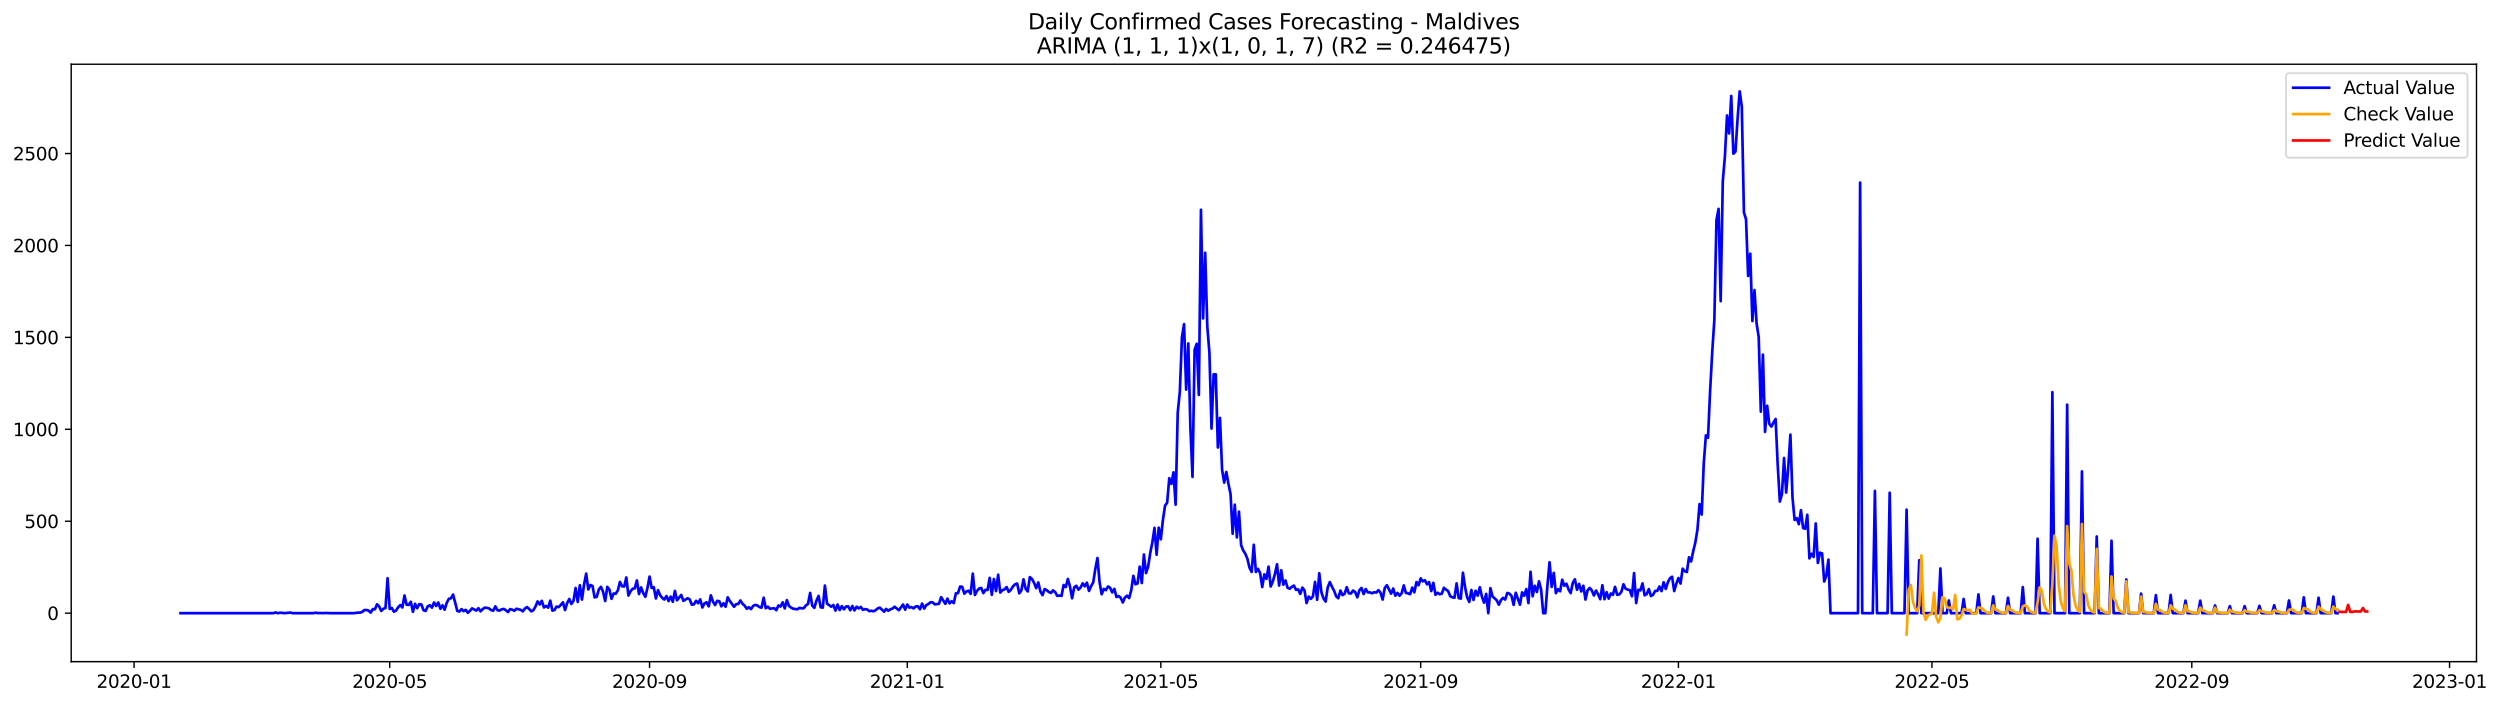 <?xml version="1.0" encoding="utf-8" standalone="no"?>
<!DOCTYPE svg PUBLIC "-//W3C//DTD SVG 1.1//EN"
  "http://www.w3.org/Graphics/SVG/1.1/DTD/svg11.dtd">
<svg xmlns:xlink="http://www.w3.org/1999/xlink" width="1391.944pt" height="392.274pt" viewBox="0 0 1391.944 392.274" xmlns="http://www.w3.org/2000/svg" version="1.1">
 <defs>
  <style type="text/css">*{stroke-linejoin: round; stroke-linecap: butt}</style>
 </defs>
 <g id="figure_1">
  <g id="patch_1">
   <path d="M 0 392.274 
L 1391.944 392.274 
L 1391.944 0 
L 0 0 
z
" style="fill: #ffffff"/>
  </g>
  <g id="axes_1">
   <g id="patch_2">
    <path d="M 39.65 368.396 
L 1378.85 368.396 
L 1378.85 35.755 
L 39.65 35.755 
z
" style="fill: #ffffff"/>
   </g>
   <g id="matplotlib.axis_1">
    <g id="xtick_1">
     <g id="line2d_1">
      <defs>
       <path id="ma5a61f3fbe" d="M 0 0 
L 0 3.5 
" style="stroke: #000000; stroke-width: 0.8"/>
      </defs>
      <g>
       <use xlink:href="#ma5a61f3fbe" x="74.644" y="368.396" style="stroke: #000000; stroke-width: 0.8"/>
      </g>
     </g>
     <g id="text_1">
      <!-- 2020-01 -->
      <g transform="translate(53.753 382.994)scale(0.1 -0.1)">
       <defs>
        <path id="DejaVuSans-32" d="M 1228 531 
L 3431 531 
L 3431 0 
L 469 0 
L 469 531 
Q 828 903 1448 1529 
Q 2069 2156 2228 2338 
Q 2531 2678 2651 2914 
Q 2772 3150 2772 3378 
Q 2772 3750 2511 3984 
Q 2250 4219 1831 4219 
Q 1534 4219 1204 4116 
Q 875 4013 500 3803 
L 500 4441 
Q 881 4594 1212 4672 
Q 1544 4750 1819 4750 
Q 2544 4750 2975 4387 
Q 3406 4025 3406 3419 
Q 3406 3131 3298 2873 
Q 3191 2616 2906 2266 
Q 2828 2175 2409 1742 
Q 1991 1309 1228 531 
z
" transform="scale(0.016)"/>
        <path id="DejaVuSans-30" d="M 2034 4250 
Q 1547 4250 1301 3770 
Q 1056 3291 1056 2328 
Q 1056 1369 1301 889 
Q 1547 409 2034 409 
Q 2525 409 2770 889 
Q 3016 1369 3016 2328 
Q 3016 3291 2770 3770 
Q 2525 4250 2034 4250 
z
M 2034 4750 
Q 2819 4750 3233 4129 
Q 3647 3509 3647 2328 
Q 3647 1150 3233 529 
Q 2819 -91 2034 -91 
Q 1250 -91 836 529 
Q 422 1150 422 2328 
Q 422 3509 836 4129 
Q 1250 4750 2034 4750 
z
" transform="scale(0.016)"/>
        <path id="DejaVuSans-2d" d="M 313 2009 
L 1997 2009 
L 1997 1497 
L 313 1497 
L 313 2009 
z
" transform="scale(0.016)"/>
        <path id="DejaVuSans-31" d="M 794 531 
L 1825 531 
L 1825 4091 
L 703 3866 
L 703 4441 
L 1819 4666 
L 2450 4666 
L 2450 531 
L 3481 531 
L 3481 0 
L 794 0 
L 794 531 
z
" transform="scale(0.016)"/>
       </defs>
       <use xlink:href="#DejaVuSans-32"/>
       <use xlink:href="#DejaVuSans-30" x="63.623"/>
       <use xlink:href="#DejaVuSans-32" x="127.246"/>
       <use xlink:href="#DejaVuSans-30" x="190.869"/>
       <use xlink:href="#DejaVuSans-2d" x="254.492"/>
       <use xlink:href="#DejaVuSans-30" x="290.576"/>
       <use xlink:href="#DejaVuSans-31" x="354.199"/>
      </g>
     </g>
    </g>
    <g id="xtick_2">
     <g id="line2d_2">
      <g>
       <use xlink:href="#ma5a61f3fbe" x="216.975" y="368.396" style="stroke: #000000; stroke-width: 0.8"/>
      </g>
     </g>
     <g id="text_2">
      <!-- 2020-05 -->
      <g transform="translate(196.083 382.994)scale(0.1 -0.1)">
       <defs>
        <path id="DejaVuSans-35" d="M 691 4666 
L 3169 4666 
L 3169 4134 
L 1269 4134 
L 1269 2991 
Q 1406 3038 1543 3061 
Q 1681 3084 1819 3084 
Q 2600 3084 3056 2656 
Q 3513 2228 3513 1497 
Q 3513 744 3044 326 
Q 2575 -91 1722 -91 
Q 1428 -91 1123 -41 
Q 819 9 494 109 
L 494 744 
Q 775 591 1075 516 
Q 1375 441 1709 441 
Q 2250 441 2565 725 
Q 2881 1009 2881 1497 
Q 2881 1984 2565 2268 
Q 2250 2553 1709 2553 
Q 1456 2553 1204 2497 
Q 953 2441 691 2322 
L 691 4666 
z
" transform="scale(0.016)"/>
       </defs>
       <use xlink:href="#DejaVuSans-32"/>
       <use xlink:href="#DejaVuSans-30" x="63.623"/>
       <use xlink:href="#DejaVuSans-32" x="127.246"/>
       <use xlink:href="#DejaVuSans-30" x="190.869"/>
       <use xlink:href="#DejaVuSans-2d" x="254.492"/>
       <use xlink:href="#DejaVuSans-30" x="290.576"/>
       <use xlink:href="#DejaVuSans-35" x="354.199"/>
      </g>
     </g>
    </g>
    <g id="xtick_3">
     <g id="line2d_3">
      <g>
       <use xlink:href="#ma5a61f3fbe" x="361.658" y="368.396" style="stroke: #000000; stroke-width: 0.8"/>
      </g>
     </g>
     <g id="text_3">
      <!-- 2020-09 -->
      <g transform="translate(340.766 382.994)scale(0.1 -0.1)">
       <defs>
        <path id="DejaVuSans-39" d="M 703 97 
L 703 672 
Q 941 559 1184 500 
Q 1428 441 1663 441 
Q 2288 441 2617 861 
Q 2947 1281 2994 2138 
Q 2813 1869 2534 1725 
Q 2256 1581 1919 1581 
Q 1219 1581 811 2004 
Q 403 2428 403 3163 
Q 403 3881 828 4315 
Q 1253 4750 1959 4750 
Q 2769 4750 3195 4129 
Q 3622 3509 3622 2328 
Q 3622 1225 3098 567 
Q 2575 -91 1691 -91 
Q 1453 -91 1209 -44 
Q 966 3 703 97 
z
M 1959 2075 
Q 2384 2075 2632 2365 
Q 2881 2656 2881 3163 
Q 2881 3666 2632 3958 
Q 2384 4250 1959 4250 
Q 1534 4250 1286 3958 
Q 1038 3666 1038 3163 
Q 1038 2656 1286 2365 
Q 1534 2075 1959 2075 
z
" transform="scale(0.016)"/>
       </defs>
       <use xlink:href="#DejaVuSans-32"/>
       <use xlink:href="#DejaVuSans-30" x="63.623"/>
       <use xlink:href="#DejaVuSans-32" x="127.246"/>
       <use xlink:href="#DejaVuSans-30" x="190.869"/>
       <use xlink:href="#DejaVuSans-2d" x="254.492"/>
       <use xlink:href="#DejaVuSans-30" x="290.576"/>
       <use xlink:href="#DejaVuSans-39" x="354.199"/>
      </g>
     </g>
    </g>
    <g id="xtick_4">
     <g id="line2d_4">
      <g>
       <use xlink:href="#ma5a61f3fbe" x="505.165" y="368.396" style="stroke: #000000; stroke-width: 0.8"/>
      </g>
     </g>
     <g id="text_4">
      <!-- 2021-01 -->
      <g transform="translate(484.273 382.994)scale(0.1 -0.1)">
       <use xlink:href="#DejaVuSans-32"/>
       <use xlink:href="#DejaVuSans-30" x="63.623"/>
       <use xlink:href="#DejaVuSans-32" x="127.246"/>
       <use xlink:href="#DejaVuSans-31" x="190.869"/>
       <use xlink:href="#DejaVuSans-2d" x="254.492"/>
       <use xlink:href="#DejaVuSans-30" x="290.576"/>
       <use xlink:href="#DejaVuSans-31" x="354.199"/>
      </g>
     </g>
    </g>
    <g id="xtick_5">
     <g id="line2d_5">
      <g>
       <use xlink:href="#ma5a61f3fbe" x="646.319" y="368.396" style="stroke: #000000; stroke-width: 0.8"/>
      </g>
     </g>
     <g id="text_5">
      <!-- 2021-05 -->
      <g transform="translate(625.427 382.994)scale(0.1 -0.1)">
       <use xlink:href="#DejaVuSans-32"/>
       <use xlink:href="#DejaVuSans-30" x="63.623"/>
       <use xlink:href="#DejaVuSans-32" x="127.246"/>
       <use xlink:href="#DejaVuSans-31" x="190.869"/>
       <use xlink:href="#DejaVuSans-2d" x="254.492"/>
       <use xlink:href="#DejaVuSans-30" x="290.576"/>
       <use xlink:href="#DejaVuSans-35" x="354.199"/>
      </g>
     </g>
    </g>
    <g id="xtick_6">
     <g id="line2d_6">
      <g>
       <use xlink:href="#ma5a61f3fbe" x="791.002" y="368.396" style="stroke: #000000; stroke-width: 0.8"/>
      </g>
     </g>
     <g id="text_6">
      <!-- 2021-09 -->
      <g transform="translate(770.11 382.994)scale(0.1 -0.1)">
       <use xlink:href="#DejaVuSans-32"/>
       <use xlink:href="#DejaVuSans-30" x="63.623"/>
       <use xlink:href="#DejaVuSans-32" x="127.246"/>
       <use xlink:href="#DejaVuSans-31" x="190.869"/>
       <use xlink:href="#DejaVuSans-2d" x="254.492"/>
       <use xlink:href="#DejaVuSans-30" x="290.576"/>
       <use xlink:href="#DejaVuSans-39" x="354.199"/>
      </g>
     </g>
    </g>
    <g id="xtick_7">
     <g id="line2d_7">
      <g>
       <use xlink:href="#ma5a61f3fbe" x="934.508" y="368.396" style="stroke: #000000; stroke-width: 0.8"/>
      </g>
     </g>
     <g id="text_7">
      <!-- 2022-01 -->
      <g transform="translate(913.617 382.994)scale(0.1 -0.1)">
       <use xlink:href="#DejaVuSans-32"/>
       <use xlink:href="#DejaVuSans-30" x="63.623"/>
       <use xlink:href="#DejaVuSans-32" x="127.246"/>
       <use xlink:href="#DejaVuSans-32" x="190.869"/>
       <use xlink:href="#DejaVuSans-2d" x="254.492"/>
       <use xlink:href="#DejaVuSans-30" x="290.576"/>
       <use xlink:href="#DejaVuSans-31" x="354.199"/>
      </g>
     </g>
    </g>
    <g id="xtick_8">
     <g id="line2d_8">
      <g>
       <use xlink:href="#ma5a61f3fbe" x="1075.663" y="368.396" style="stroke: #000000; stroke-width: 0.8"/>
      </g>
     </g>
     <g id="text_8">
      <!-- 2022-05 -->
      <g transform="translate(1054.771 382.994)scale(0.1 -0.1)">
       <use xlink:href="#DejaVuSans-32"/>
       <use xlink:href="#DejaVuSans-30" x="63.623"/>
       <use xlink:href="#DejaVuSans-32" x="127.246"/>
       <use xlink:href="#DejaVuSans-32" x="190.869"/>
       <use xlink:href="#DejaVuSans-2d" x="254.492"/>
       <use xlink:href="#DejaVuSans-30" x="290.576"/>
       <use xlink:href="#DejaVuSans-35" x="354.199"/>
      </g>
     </g>
    </g>
    <g id="xtick_9">
     <g id="line2d_9">
      <g>
       <use xlink:href="#ma5a61f3fbe" x="1220.346" y="368.396" style="stroke: #000000; stroke-width: 0.8"/>
      </g>
     </g>
     <g id="text_9">
      <!-- 2022-09 -->
      <g transform="translate(1199.454 382.994)scale(0.1 -0.1)">
       <use xlink:href="#DejaVuSans-32"/>
       <use xlink:href="#DejaVuSans-30" x="63.623"/>
       <use xlink:href="#DejaVuSans-32" x="127.246"/>
       <use xlink:href="#DejaVuSans-32" x="190.869"/>
       <use xlink:href="#DejaVuSans-2d" x="254.492"/>
       <use xlink:href="#DejaVuSans-30" x="290.576"/>
       <use xlink:href="#DejaVuSans-39" x="354.199"/>
      </g>
     </g>
    </g>
    <g id="xtick_10">
     <g id="line2d_10">
      <g>
       <use xlink:href="#ma5a61f3fbe" x="1363.852" y="368.396" style="stroke: #000000; stroke-width: 0.8"/>
      </g>
     </g>
     <g id="text_10">
      <!-- 2023-01 -->
      <g transform="translate(1342.961 382.994)scale(0.1 -0.1)">
       <defs>
        <path id="DejaVuSans-33" d="M 2597 2516 
Q 3050 2419 3304 2112 
Q 3559 1806 3559 1356 
Q 3559 666 3084 287 
Q 2609 -91 1734 -91 
Q 1441 -91 1130 -33 
Q 819 25 488 141 
L 488 750 
Q 750 597 1062 519 
Q 1375 441 1716 441 
Q 2309 441 2620 675 
Q 2931 909 2931 1356 
Q 2931 1769 2642 2001 
Q 2353 2234 1838 2234 
L 1294 2234 
L 1294 2753 
L 1863 2753 
Q 2328 2753 2575 2939 
Q 2822 3125 2822 3475 
Q 2822 3834 2567 4026 
Q 2313 4219 1838 4219 
Q 1578 4219 1281 4162 
Q 984 4106 628 3988 
L 628 4550 
Q 988 4650 1302 4700 
Q 1616 4750 1894 4750 
Q 2613 4750 3031 4423 
Q 3450 4097 3450 3541 
Q 3450 3153 3228 2886 
Q 3006 2619 2597 2516 
z
" transform="scale(0.016)"/>
       </defs>
       <use xlink:href="#DejaVuSans-32"/>
       <use xlink:href="#DejaVuSans-30" x="63.623"/>
       <use xlink:href="#DejaVuSans-32" x="127.246"/>
       <use xlink:href="#DejaVuSans-33" x="190.869"/>
       <use xlink:href="#DejaVuSans-2d" x="254.492"/>
       <use xlink:href="#DejaVuSans-30" x="290.576"/>
       <use xlink:href="#DejaVuSans-31" x="354.199"/>
      </g>
     </g>
    </g>
   </g>
   <g id="matplotlib.axis_2">
    <g id="ytick_1">
     <g id="line2d_11">
      <defs>
       <path id="m4cf54171a9" d="M 0 0 
L -3.5 0 
" style="stroke: #000000; stroke-width: 0.8"/>
      </defs>
      <g>
       <use xlink:href="#m4cf54171a9" x="39.65" y="341.394" style="stroke: #000000; stroke-width: 0.8"/>
      </g>
     </g>
     <g id="text_11">
      <!-- 0 -->
      <g transform="translate(26.288 345.193)scale(0.1 -0.1)">
       <use xlink:href="#DejaVuSans-30"/>
      </g>
     </g>
    </g>
    <g id="ytick_2">
     <g id="line2d_12">
      <g>
       <use xlink:href="#m4cf54171a9" x="39.65" y="290.21" style="stroke: #000000; stroke-width: 0.8"/>
      </g>
     </g>
     <g id="text_12">
      <!-- 500 -->
      <g transform="translate(13.562 294.009)scale(0.1 -0.1)">
       <use xlink:href="#DejaVuSans-35"/>
       <use xlink:href="#DejaVuSans-30" x="63.623"/>
       <use xlink:href="#DejaVuSans-30" x="127.246"/>
      </g>
     </g>
    </g>
    <g id="ytick_3">
     <g id="line2d_13">
      <g>
       <use xlink:href="#m4cf54171a9" x="39.65" y="239.026" style="stroke: #000000; stroke-width: 0.8"/>
      </g>
     </g>
     <g id="text_13">
      <!-- 1000 -->
      <g transform="translate(7.2 242.826)scale(0.1 -0.1)">
       <use xlink:href="#DejaVuSans-31"/>
       <use xlink:href="#DejaVuSans-30" x="63.623"/>
       <use xlink:href="#DejaVuSans-30" x="127.246"/>
       <use xlink:href="#DejaVuSans-30" x="190.869"/>
      </g>
     </g>
    </g>
    <g id="ytick_4">
     <g id="line2d_14">
      <g>
       <use xlink:href="#m4cf54171a9" x="39.65" y="187.843" style="stroke: #000000; stroke-width: 0.8"/>
      </g>
     </g>
     <g id="text_14">
      <!-- 1500 -->
      <g transform="translate(7.2 191.642)scale(0.1 -0.1)">
       <use xlink:href="#DejaVuSans-31"/>
       <use xlink:href="#DejaVuSans-35" x="63.623"/>
       <use xlink:href="#DejaVuSans-30" x="127.246"/>
       <use xlink:href="#DejaVuSans-30" x="190.869"/>
      </g>
     </g>
    </g>
    <g id="ytick_5">
     <g id="line2d_15">
      <g>
       <use xlink:href="#m4cf54171a9" x="39.65" y="136.659" style="stroke: #000000; stroke-width: 0.8"/>
      </g>
     </g>
     <g id="text_15">
      <!-- 2000 -->
      <g transform="translate(7.2 140.458)scale(0.1 -0.1)">
       <use xlink:href="#DejaVuSans-32"/>
       <use xlink:href="#DejaVuSans-30" x="63.623"/>
       <use xlink:href="#DejaVuSans-30" x="127.246"/>
       <use xlink:href="#DejaVuSans-30" x="190.869"/>
      </g>
     </g>
    </g>
    <g id="ytick_6">
     <g id="line2d_16">
      <g>
       <use xlink:href="#m4cf54171a9" x="39.65" y="85.476" style="stroke: #000000; stroke-width: 0.8"/>
      </g>
     </g>
     <g id="text_16">
      <!-- 2500 -->
      <g transform="translate(7.2 89.275)scale(0.1 -0.1)">
       <use xlink:href="#DejaVuSans-32"/>
       <use xlink:href="#DejaVuSans-35" x="63.623"/>
       <use xlink:href="#DejaVuSans-30" x="127.246"/>
       <use xlink:href="#DejaVuSans-30" x="190.869"/>
      </g>
     </g>
    </g>
   </g>
   <g id="line2d_17">
    <path d="M 100.523 341.394 
L 152.279 341.394 
L 153.456 340.984 
L 154.632 341.394 
L 155.808 341.189 
L 156.984 341.189 
L 158.161 341.394 
L 161.69 341.087 
L 162.866 341.394 
L 174.629 341.394 
L 175.805 341.087 
L 176.981 341.394 
L 178.158 341.291 
L 179.334 341.394 
L 181.686 341.291 
L 184.039 341.394 
L 196.978 341.394 
L 199.331 341.087 
L 200.507 341.087 
L 201.683 340.677 
L 202.859 339.653 
L 204.036 339.653 
L 205.212 339.961 
L 206.388 341.087 
L 207.565 339.142 
L 208.741 339.244 
L 209.917 336.48 
L 211.093 337.606 
L 212.27 340.165 
L 213.446 338.937 
L 214.622 338.527 
L 215.799 321.944 
L 216.975 339.039 
L 218.151 338.527 
L 219.327 340.575 
L 220.504 339.961 
L 221.68 338.118 
L 222.856 336.889 
L 224.033 338.22 
L 225.209 331.566 
L 226.385 336.685 
L 227.561 336.787 
L 228.738 335.047 
L 229.914 340.677 
L 231.09 336.173 
L 232.267 338.63 
L 233.443 336.378 
L 234.619 336.582 
L 235.795 339.756 
L 236.972 340.165 
L 238.148 337.606 
L 239.324 336.992 
L 240.501 338.323 
L 241.677 335.456 
L 242.853 337.401 
L 244.029 335.456 
L 245.206 338.937 
L 246.382 336.992 
L 247.558 339.449 
L 248.735 335.661 
L 249.911 333.409 
L 251.087 333.102 
L 252.263 331.055 
L 254.616 340.165 
L 255.792 340.472 
L 256.969 339.142 
L 258.145 340.268 
L 259.321 339.551 
L 260.497 341.189 
L 261.674 340.063 
L 262.85 338.732 
L 265.203 339.961 
L 266.379 338.63 
L 267.555 340.37 
L 268.731 339.142 
L 269.908 338.323 
L 271.084 338.425 
L 272.26 338.732 
L 273.437 339.653 
L 274.613 340.063 
L 275.789 337.606 
L 276.965 339.756 
L 278.142 339.961 
L 279.318 339.244 
L 280.494 339.039 
L 281.671 339.756 
L 282.847 340.779 
L 284.023 339.142 
L 285.199 339.449 
L 286.376 340.063 
L 287.552 338.937 
L 289.905 339.551 
L 291.081 340.37 
L 292.257 338.834 
L 293.433 338.016 
L 294.61 339.039 
L 295.786 340.37 
L 296.962 339.756 
L 298.139 337.708 
L 299.315 334.842 
L 300.491 336.582 
L 301.667 334.535 
L 302.844 338.22 
L 304.02 337.401 
L 305.196 338.323 
L 306.373 334.433 
L 307.549 339.961 
L 308.725 339.653 
L 309.901 337.708 
L 311.078 338.016 
L 312.254 336.787 
L 313.43 335.354 
L 314.607 339.653 
L 315.783 335.763 
L 316.959 333.511 
L 318.135 336.275 
L 319.312 334.535 
L 320.488 327.369 
L 321.664 335.149 
L 322.841 325.834 
L 324.017 333.818 
L 325.193 325.424 
L 326.369 319.385 
L 327.546 328.188 
L 328.722 325.731 
L 329.898 326.243 
L 331.075 332.59 
L 332.251 332.283 
L 333.427 328.188 
L 334.603 326.755 
L 335.78 329.519 
L 336.956 334.637 
L 338.132 326.755 
L 339.308 328.291 
L 340.485 333.409 
L 341.661 330.44 
L 342.837 330.543 
L 344.014 328.7 
L 345.19 323.991 
L 346.366 326.448 
L 347.542 326.55 
L 348.719 321.534 
L 349.895 331.566 
L 351.071 329.212 
L 352.248 327.779 
L 353.424 327.574 
L 354.6 323.172 
L 355.776 330.747 
L 356.953 327.062 
L 358.129 330.236 
L 359.305 332.283 
L 360.482 327.369 
L 361.658 321.023 
L 362.834 327.369 
L 364.01 326.96 
L 365.187 333.204 
L 366.363 328.598 
L 367.539 331.362 
L 368.716 332.897 
L 369.892 333.818 
L 371.068 331.874 
L 372.244 334.637 
L 373.421 332.181 
L 374.597 335.047 
L 375.773 329.007 
L 376.95 334.228 
L 379.302 331.259 
L 380.478 334.535 
L 382.831 333.102 
L 384.007 333.716 
L 385.184 336.685 
L 386.36 336.48 
L 387.536 334.535 
L 388.712 335.866 
L 389.889 333.716 
L 391.065 338.22 
L 392.241 335.968 
L 393.418 335.354 
L 394.594 337.606 
L 395.77 331.464 
L 396.946 334.945 
L 398.123 336.889 
L 399.299 334.535 
L 400.475 334.74 
L 401.652 337.606 
L 402.828 335.866 
L 404.004 337.811 
L 405.18 332.59 
L 406.357 334.637 
L 408.709 337.811 
L 409.886 336.378 
L 411.062 336.275 
L 412.238 334.33 
L 413.414 336.173 
L 414.591 337.197 
L 415.767 338.937 
L 416.943 338.118 
L 418.12 339.142 
L 419.296 337.401 
L 420.472 336.787 
L 421.648 337.094 
L 422.825 338.016 
L 424.001 338.323 
L 425.177 332.795 
L 426.354 338.63 
L 427.53 337.811 
L 428.706 338.937 
L 431.059 338.63 
L 432.235 339.756 
L 433.411 337.094 
L 434.588 337.708 
L 435.764 335.354 
L 436.94 338.732 
L 438.116 334.126 
L 439.293 337.401 
L 440.469 338.323 
L 441.645 338.937 
L 443.998 339.244 
L 445.174 338.425 
L 446.35 338.732 
L 447.527 338.63 
L 448.703 337.094 
L 449.879 336.275 
L 451.056 330.133 
L 452.232 337.197 
L 453.408 338.425 
L 454.584 334.433 
L 455.761 331.771 
L 456.937 338.118 
L 458.113 338.323 
L 459.29 326.039 
L 460.466 336.071 
L 462.818 337.811 
L 463.995 336.889 
L 465.171 339.961 
L 466.347 336.582 
L 467.524 339.653 
L 468.7 337.504 
L 469.876 339.244 
L 471.052 337.708 
L 472.229 337.606 
L 473.405 339.756 
L 474.581 337.401 
L 475.758 339.858 
L 476.934 337.811 
L 478.11 338.732 
L 479.286 337.913 
L 480.463 339.551 
L 481.639 339.142 
L 482.815 339.346 
L 483.992 340.268 
L 485.168 340.063 
L 486.344 340.37 
L 487.52 339.756 
L 488.697 338.732 
L 489.873 338.323 
L 492.225 340.575 
L 493.402 339.039 
L 494.578 340.063 
L 495.754 339.244 
L 496.931 338.834 
L 498.107 337.811 
L 500.459 339.756 
L 502.812 336.582 
L 503.988 339.449 
L 505.165 336.582 
L 506.341 338.323 
L 507.517 338.016 
L 508.693 338.732 
L 509.87 337.606 
L 511.046 337.606 
L 512.222 339.244 
L 513.399 336.071 
L 514.575 338.834 
L 515.751 336.889 
L 516.927 336.275 
L 518.104 335.354 
L 519.28 335.354 
L 520.456 336.48 
L 522.809 336.173 
L 523.985 332.488 
L 526.338 336.173 
L 527.514 333.307 
L 528.69 335.968 
L 529.867 334.74 
L 531.043 335.763 
L 532.219 330.338 
L 533.395 330.236 
L 534.572 326.55 
L 535.748 326.755 
L 536.924 330.543 
L 538.101 329.314 
L 539.277 328.905 
L 540.453 330.645 
L 541.629 319.385 
L 542.806 331.259 
L 543.982 329.007 
L 545.158 327.676 
L 546.335 327.369 
L 547.511 330.236 
L 548.687 328.393 
L 549.863 328.495 
L 551.04 321.739 
L 552.216 331.157 
L 553.392 322.353 
L 554.569 329.11 
L 555.745 319.999 
L 556.921 329.929 
L 558.097 328.598 
L 559.274 328.188 
L 560.45 326.858 
L 561.626 329.519 
L 562.803 328.393 
L 563.979 326.55 
L 565.155 325.322 
L 566.331 324.913 
L 567.508 330.338 
L 568.684 328.7 
L 569.86 322.558 
L 571.037 327.779 
L 572.213 329.314 
L 573.389 321.33 
L 574.565 322.353 
L 575.742 324.503 
L 576.918 327.472 
L 578.094 324.298 
L 579.271 329.314 
L 580.447 331.362 
L 581.623 327.984 
L 582.799 328.598 
L 583.976 329.621 
L 585.152 330.133 
L 586.328 328.7 
L 587.505 329.724 
L 588.681 331.771 
L 589.857 331.566 
L 591.033 331.771 
L 592.21 325.731 
L 593.386 326.858 
L 594.562 322.353 
L 595.739 326.55 
L 596.915 333.102 
L 598.091 327.062 
L 599.267 326.141 
L 600.444 328.291 
L 601.62 327.165 
L 602.796 324.81 
L 603.973 326.448 
L 605.149 324.401 
L 606.325 329.007 
L 607.501 326.346 
L 608.678 324.298 
L 609.854 316.723 
L 611.03 310.683 
L 612.207 324.094 
L 613.383 330.85 
L 614.559 327.881 
L 615.735 328.598 
L 616.912 326.55 
L 618.088 327.267 
L 619.264 329.826 
L 620.441 327.881 
L 621.617 332.385 
L 622.793 331.874 
L 623.969 332.795 
L 625.146 335.456 
L 626.322 332.692 
L 627.498 331.669 
L 628.675 333 
L 629.851 328.7 
L 631.027 320.613 
L 632.203 325.322 
L 633.38 324.81 
L 634.556 315.495 
L 635.732 324.605 
L 636.908 308.739 
L 638.085 319.078 
L 639.261 315.495 
L 640.437 307.817 
L 641.614 301.88 
L 642.79 293.895 
L 643.966 308.841 
L 645.142 293.793 
L 646.319 300.242 
L 647.495 289.391 
L 648.671 281.509 
L 649.848 279.871 
L 651.024 266.256 
L 652.2 269.43 
L 653.376 262.98 
L 654.553 280.997 
L 655.729 229.711 
L 656.905 218.144 
L 658.082 187.74 
L 659.258 180.472 
L 660.434 216.915 
L 661.61 191.221 
L 662.787 238.31 
L 663.963 265.54 
L 665.139 194.701 
L 666.316 191.426 
L 667.492 219.884 
L 668.668 116.8 
L 669.844 177.299 
L 671.021 140.754 
L 672.197 181.803 
L 673.373 196.339 
L 674.55 238.617 
L 675.726 208.419 
L 676.902 208.419 
L 678.078 249.161 
L 679.255 232.68 
L 680.431 261.547 
L 681.607 268.713 
L 682.784 262.776 
L 683.96 269.327 
L 685.136 275.06 
L 686.312 297.171 
L 687.489 280.997 
L 688.665 299.218 
L 689.841 284.887 
L 691.018 303.518 
L 692.194 306.486 
L 693.37 308.329 
L 694.546 311.195 
L 695.723 316.211 
L 696.899 318.463 
L 698.075 303.313 
L 699.252 318.463 
L 700.428 316.723 
L 701.604 319.078 
L 702.78 326.858 
L 703.957 319.794 
L 705.133 322.251 
L 706.309 315.495 
L 707.486 326.55 
L 708.662 323.786 
L 709.838 319.692 
L 711.014 314.164 
L 712.191 326.039 
L 713.367 317.542 
L 714.543 325.527 
L 715.72 323.172 
L 716.896 327.267 
L 718.072 327.779 
L 719.248 326.755 
L 720.425 326.039 
L 721.601 328.393 
L 722.777 328.188 
L 723.954 330.645 
L 725.13 327.165 
L 726.306 328.7 
L 727.482 335.763 
L 728.659 332.181 
L 729.835 333.409 
L 731.011 332.078 
L 732.188 323.991 
L 733.364 333.921 
L 734.54 319.18 
L 735.716 329.724 
L 736.893 333.204 
L 738.069 334.945 
L 739.245 327.062 
L 740.422 324.094 
L 741.598 326.653 
L 742.774 328.905 
L 743.95 331.976 
L 745.127 333.102 
L 746.303 328.802 
L 747.479 331.362 
L 748.656 330.645 
L 749.832 326.96 
L 751.008 330.338 
L 752.184 330.44 
L 753.361 328.802 
L 754.537 329.621 
L 755.713 332.59 
L 756.89 328.598 
L 758.066 327.369 
L 759.242 330.747 
L 760.418 327.984 
L 761.595 329.826 
L 762.771 329.826 
L 763.947 330.338 
L 765.124 329.724 
L 766.3 329.929 
L 767.476 328.598 
L 768.652 330.031 
L 769.829 333.818 
L 771.005 327.369 
L 772.181 325.834 
L 774.534 330.543 
L 775.71 327.676 
L 776.886 331.669 
L 778.063 330.133 
L 779.239 331.669 
L 780.415 330.338 
L 781.592 325.936 
L 782.768 330.133 
L 783.944 330.338 
L 785.12 330.85 
L 786.297 327.165 
L 787.473 329.826 
L 788.649 324.094 
L 789.825 325.834 
L 791.002 322.046 
L 792.178 323.684 
L 793.354 323.07 
L 794.531 325.322 
L 795.707 324.094 
L 796.883 329.11 
L 798.059 324.503 
L 799.236 331.157 
L 800.412 330.031 
L 801.588 330.85 
L 802.765 330.543 
L 803.941 327.267 
L 805.117 328.291 
L 806.293 329.11 
L 807.47 331.976 
L 808.646 332.59 
L 809.822 332.795 
L 810.999 324.81 
L 812.175 333 
L 813.351 333.307 
L 814.527 318.873 
L 815.704 326.858 
L 816.88 332.59 
L 818.056 335.149 
L 819.233 328.495 
L 820.409 334.023 
L 821.585 328.905 
L 822.761 331.669 
L 823.938 326.96 
L 825.114 332.283 
L 826.29 335.559 
L 827.467 330.645 
L 828.643 341.394 
L 829.819 327.472 
L 830.995 332.078 
L 833.348 334.228 
L 834.524 336.685 
L 835.701 334.126 
L 836.877 332.897 
L 838.053 333.818 
L 839.229 330.133 
L 840.406 330.543 
L 841.582 331.771 
L 842.758 336.787 
L 843.935 330.031 
L 846.287 336.685 
L 847.463 329.826 
L 848.64 331.669 
L 849.816 327.984 
L 850.992 335.763 
L 852.169 318.361 
L 853.345 331.976 
L 854.521 326.141 
L 855.697 329.621 
L 856.874 323.684 
L 858.05 328.291 
L 859.226 341.394 
L 860.403 341.394 
L 861.579 325.936 
L 862.755 313.038 
L 863.931 326.755 
L 865.108 318.975 
L 866.284 330.236 
L 867.46 328.086 
L 868.637 329.212 
L 869.813 322.763 
L 870.989 326.141 
L 872.165 325.015 
L 873.342 328.188 
L 874.518 330.236 
L 875.694 324.503 
L 876.871 322.558 
L 878.047 328.393 
L 879.223 325.117 
L 880.399 329.314 
L 881.576 326.141 
L 882.752 333.818 
L 883.928 328.7 
L 885.105 327.369 
L 886.281 328.7 
L 887.457 331.566 
L 888.633 328.802 
L 889.81 330.952 
L 890.986 333.614 
L 892.162 325.834 
L 893.339 333.614 
L 894.515 329.724 
L 895.691 333.307 
L 896.867 330.44 
L 898.044 331.157 
L 899.22 326.755 
L 900.396 331.157 
L 901.573 330.952 
L 902.749 329.519 
L 903.925 325.322 
L 905.101 327.779 
L 906.278 328.291 
L 907.454 328.598 
L 908.63 331.976 
L 909.807 319.078 
L 910.983 335.763 
L 912.159 328.393 
L 913.335 328.7 
L 914.512 324.81 
L 915.688 331.464 
L 916.864 330.747 
L 918.041 327.984 
L 919.217 331.874 
L 920.393 331.157 
L 921.569 329.007 
L 922.746 329.007 
L 923.922 326.55 
L 925.098 329.11 
L 926.275 324.196 
L 927.451 327.881 
L 928.627 324.196 
L 929.803 321.944 
L 930.98 321.125 
L 932.156 329.11 
L 933.332 325.015 
L 934.508 321.842 
L 935.685 324.913 
L 936.861 316.621 
L 938.037 318.054 
L 939.214 318.463 
L 940.39 310.274 
L 941.566 312.628 
L 942.742 306.896 
L 943.919 302.085 
L 945.095 294.919 
L 946.271 280.69 
L 947.448 286.525 
L 948.624 257.862 
L 949.8 242.405 
L 950.976 243.735 
L 952.153 217.632 
L 953.329 196.032 
L 954.505 178.22 
L 955.682 122.635 
L 956.858 116.288 
L 958.034 167.676 
L 959.21 100.933 
L 960.387 87.113 
L 961.563 64.286 
L 962.739 74.318 
L 963.916 53.435 
L 965.092 85.578 
L 966.268 84.452 
L 967.444 66.128 
L 968.621 50.876 
L 969.797 59.474 
L 970.973 118.233 
L 972.15 122.123 
L 973.326 153.652 
L 974.502 141.266 
L 975.678 178.732 
L 976.855 161.534 
L 978.031 180.063 
L 979.207 187.638 
L 980.384 229.199 
L 981.56 197.465 
L 982.736 240.46 
L 983.912 225.923 
L 985.089 235.955 
L 986.265 237.491 
L 987.441 235.239 
L 988.618 233.294 
L 989.794 258.988 
L 990.97 279.257 
L 992.146 275.06 
L 993.323 254.996 
L 994.499 274.241 
L 995.675 259.909 
L 996.852 241.995 
L 998.028 277.107 
L 999.204 289.493 
L 1000.38 288.47 
L 1001.557 291.848 
L 1002.733 284.068 
L 1003.909 293.998 
L 1005.086 294.407 
L 1006.262 286.627 
L 1007.438 310.888 
L 1008.614 308.329 
L 1009.791 310.069 
L 1010.967 291.438 
L 1012.143 313.447 
L 1013.32 307.715 
L 1014.496 308.124 
L 1015.672 323.786 
L 1016.848 320.511 
L 1018.025 311.605 
L 1019.201 341.394 
L 1034.493 341.394 
L 1035.669 101.65 
L 1036.845 341.394 
L 1042.727 341.394 
L 1043.903 273.319 
L 1045.079 341.394 
L 1050.961 341.394 
L 1052.137 274.343 
L 1053.313 341.394 
L 1060.371 341.394 
L 1061.547 283.761 
L 1062.724 341.394 
L 1067.429 341.394 
L 1068.605 311.912 
L 1069.781 341.394 
L 1079.192 341.394 
L 1080.368 316.518 
L 1081.544 341.394 
L 1083.897 341.394 
L 1085.073 334.33 
L 1086.249 341.394 
L 1092.131 341.394 
L 1093.307 333.511 
L 1094.483 341.394 
L 1100.365 341.394 
L 1101.541 330.952 
L 1102.717 341.394 
L 1108.599 341.394 
L 1109.775 332.078 
L 1110.951 341.394 
L 1116.833 341.394 
L 1118.009 332.795 
L 1119.185 341.394 
L 1125.067 341.394 
L 1126.243 326.858 
L 1127.419 341.394 
L 1133.301 341.394 
L 1134.477 299.935 
L 1135.653 341.394 
L 1141.535 341.394 
L 1142.711 218.348 
L 1143.887 341.394 
L 1149.769 341.394 
L 1150.945 225.309 
L 1152.121 341.394 
L 1158.003 341.394 
L 1159.179 262.469 
L 1160.355 341.394 
L 1166.237 341.394 
L 1167.413 298.707 
L 1168.589 341.394 
L 1174.471 341.394 
L 1175.647 301.061 
L 1176.823 341.394 
L 1182.705 341.394 
L 1183.881 322.66 
L 1185.057 341.394 
L 1190.939 341.394 
L 1192.115 330.543 
L 1193.291 341.394 
L 1199.173 341.394 
L 1200.349 331.362 
L 1201.525 341.394 
L 1207.407 341.394 
L 1208.583 331.259 
L 1209.759 341.394 
L 1215.641 341.394 
L 1216.817 334.433 
L 1217.993 341.394 
L 1223.875 341.394 
L 1225.051 334.433 
L 1226.227 341.394 
L 1232.108 341.394 
L 1233.285 337.094 
L 1234.461 341.394 
L 1240.342 341.394 
L 1241.519 337.504 
L 1242.695 341.394 
L 1248.576 341.394 
L 1249.753 337.504 
L 1250.929 341.394 
L 1256.81 341.394 
L 1257.987 337.299 
L 1259.163 341.394 
L 1265.044 341.394 
L 1266.221 336.992 
L 1267.397 341.394 
L 1273.278 341.394 
L 1274.455 334.33 
L 1275.631 341.394 
L 1281.512 341.394 
L 1282.689 332.59 
L 1283.865 341.394 
L 1289.746 341.394 
L 1290.923 332.795 
L 1292.099 341.394 
L 1297.98 341.394 
L 1299.157 332.181 
L 1300.333 341.394 
L 1301.509 341.394 
L 1301.509 341.394 
" clip-path="url(#p2142ecfc97)" style="fill: none; stroke: #0000ff; stroke-width: 1.5; stroke-linecap: square"/>
   </g>
   <g id="line2d_18">
    <path d="M 1061.547 353.276 
L 1062.724 328.392 
L 1063.9 325.708 
L 1065.076 334.819 
L 1066.252 338.638 
L 1067.429 340.239 
L 1068.605 337.219 
L 1069.781 309.265 
L 1070.958 341.048 
L 1072.134 345.072 
L 1073.31 342.936 
L 1074.486 342.04 
L 1075.663 341.665 
L 1076.839 330.036 
L 1078.015 343.384 
L 1079.192 346.472 
L 1080.368 343.999 
L 1081.544 332.455 
L 1082.72 333.229 
L 1083.897 337.971 
L 1085.073 338.529 
L 1086.249 338.186 
L 1087.425 339.324 
L 1088.602 331.295 
L 1089.778 344.801 
L 1090.954 344.472 
L 1092.131 342.684 
L 1093.307 339.118 
L 1094.483 339.536 
L 1095.659 339.749 
L 1096.836 339.554 
L 1098.012 341.575 
L 1099.188 341.675 
L 1100.365 341.512 
L 1101.541 338.148 
L 1103.893 338.927 
L 1105.07 340.216 
L 1106.246 341.019 
L 1107.422 341.262 
L 1108.599 341.339 
L 1109.775 337.06 
L 1110.951 339.365 
L 1112.127 339.655 
L 1113.304 340.647 
L 1114.48 341.096 
L 1116.833 341.343 
L 1118.009 337.356 
L 1119.185 339.537 
L 1120.361 339.802 
L 1121.538 340.724 
L 1122.714 341.115 
L 1125.067 341.345 
L 1126.243 337.661 
L 1127.419 337.021 
L 1128.595 337.638 
L 1129.772 339.819 
L 1130.948 340.734 
L 1132.124 341.117 
L 1133.301 341.278 
L 1134.477 335.453 
L 1135.653 327.031 
L 1136.829 329.056 
L 1138.006 336.223 
L 1139.182 339.226 
L 1140.358 340.485 
L 1141.535 341.013 
L 1142.711 325.015 
L 1143.887 298.251 
L 1145.063 304.336 
L 1146.24 325.861 
L 1147.416 334.883 
L 1148.592 338.665 
L 1149.769 340.25 
L 1150.945 292.935 
L 1152.121 313.73 
L 1153.297 317.702 
L 1154.474 331.463 
L 1155.65 337.231 
L 1156.826 339.649 
L 1158.003 340.662 
L 1159.179 291.749 
L 1160.355 329.335 
L 1161.531 331.084 
L 1162.708 337.072 
L 1163.884 339.582 
L 1165.06 340.634 
L 1166.237 341.075 
L 1167.413 305.632 
L 1168.589 338.491 
L 1169.765 338.923 
L 1170.942 340.358 
L 1172.118 340.96 
L 1173.294 341.212 
L 1174.471 341.317 
L 1175.647 320.977 
L 1176.823 333.337 
L 1177.999 334.473 
L 1179.176 338.493 
L 1180.352 340.178 
L 1181.528 340.884 
L 1182.705 341.18 
L 1183.881 323.699 
L 1185.057 340.901 
L 1186.233 340.987 
L 1187.41 341.223 
L 1189.762 341.364 
L 1190.939 341.381 
L 1192.115 332.197 
L 1193.291 340.722 
L 1194.467 340.817 
L 1195.644 341.152 
L 1197.996 341.351 
L 1199.173 341.376 
L 1200.349 336.188 
L 1201.525 339.442 
L 1202.701 339.717 
L 1203.878 340.691 
L 1205.054 341.099 
L 1207.407 341.342 
L 1208.583 336.977 
L 1209.759 339.07 
L 1210.935 339.4 
L 1212.112 340.558 
L 1213.288 341.043 
L 1214.464 341.247 
L 1215.641 341.332 
L 1216.817 337.035 
L 1217.993 340.323 
L 1219.169 340.478 
L 1220.346 341.01 
L 1221.522 341.233 
L 1223.875 341.365 
L 1225.051 338.242 
L 1226.227 339.848 
L 1227.403 340.067 
L 1228.58 340.838 
L 1229.756 341.161 
L 1232.108 341.353 
L 1233.285 338.385 
L 1234.461 340.859 
L 1235.637 340.937 
L 1236.814 341.202 
L 1239.166 341.36 
L 1240.342 341.38 
L 1241.519 339.409 
L 1242.695 340.62 
L 1243.871 340.73 
L 1245.048 341.116 
L 1247.4 341.345 
L 1248.576 341.373 
L 1249.753 339.686 
L 1250.929 340.507 
L 1252.105 340.633 
L 1253.282 341.075 
L 1255.634 341.338 
L 1256.81 341.37 
L 1257.987 339.719 
L 1259.163 340.41 
L 1260.339 340.55 
L 1261.516 341.04 
L 1262.692 341.245 
L 1265.044 341.368 
L 1266.221 339.646 
L 1267.397 340.314 
L 1268.573 340.468 
L 1269.75 341.006 
L 1270.926 341.231 
L 1273.278 341.365 
L 1274.455 339.521 
L 1275.631 339.291 
L 1276.807 339.588 
L 1277.984 340.637 
L 1279.16 341.076 
L 1281.512 341.338 
L 1282.689 338.5 
L 1283.865 338.991 
L 1285.041 339.333 
L 1286.218 340.53 
L 1287.394 341.032 
L 1288.57 341.242 
L 1289.746 341.33 
L 1290.923 337.721 
L 1292.099 339.385 
L 1293.275 339.672 
L 1294.452 340.672 
L 1295.628 341.091 
L 1297.98 341.341 
L 1299.157 337.705 
L 1300.333 339.148 
L 1301.509 339.467 
L 1301.509 339.467 
" clip-path="url(#p2142ecfc97)" style="fill: none; stroke: #ffa500; stroke-width: 1.5; stroke-linecap: square"/>
   </g>
   <g id="line2d_19">
    <path d="M 1302.686 340.586 
L 1303.862 340.73 
L 1305.038 340.704 
L 1306.214 340.709 
L 1307.391 336.81 
L 1308.567 340.708 
L 1309.743 340.708 
L 1310.92 340.406 
L 1312.096 340.46 
L 1313.272 340.45 
L 1314.448 340.452 
L 1315.625 338.51 
L 1316.801 340.452 
L 1317.977 340.452 
" clip-path="url(#p2142ecfc97)" style="fill: none; stroke: #ff0000; stroke-width: 1.5; stroke-linecap: square"/>
   </g>
   <g id="patch_3">
    <path d="M 39.65 368.396 
L 39.65 35.755 
" style="fill: none; stroke: #000000; stroke-width: 0.8; stroke-linejoin: miter; stroke-linecap: square"/>
   </g>
   <g id="patch_4">
    <path d="M 1378.85 368.396 
L 1378.85 35.755 
" style="fill: none; stroke: #000000; stroke-width: 0.8; stroke-linejoin: miter; stroke-linecap: square"/>
   </g>
   <g id="patch_5">
    <path d="M 39.65 368.396 
L 1378.85 368.396 
" style="fill: none; stroke: #000000; stroke-width: 0.8; stroke-linejoin: miter; stroke-linecap: square"/>
   </g>
   <g id="patch_6">
    <path d="M 39.65 35.755 
L 1378.85 35.755 
" style="fill: none; stroke: #000000; stroke-width: 0.8; stroke-linejoin: miter; stroke-linecap: square"/>
   </g>
   <g id="text_17">
    <!-- Daily Confirmed Cases Forecasting - Maldives -->
    <g transform="translate(572.384 16.318)scale(0.12 -0.12)">
     <defs>
      <path id="DejaVuSans-44" d="M 1259 4147 
L 1259 519 
L 2022 519 
Q 2988 519 3436 956 
Q 3884 1394 3884 2338 
Q 3884 3275 3436 3711 
Q 2988 4147 2022 4147 
L 1259 4147 
z
M 628 4666 
L 1925 4666 
Q 3281 4666 3915 4102 
Q 4550 3538 4550 2338 
Q 4550 1131 3912 565 
Q 3275 0 1925 0 
L 628 0 
L 628 4666 
z
" transform="scale(0.016)"/>
      <path id="DejaVuSans-61" d="M 2194 1759 
Q 1497 1759 1228 1600 
Q 959 1441 959 1056 
Q 959 750 1161 570 
Q 1363 391 1709 391 
Q 2188 391 2477 730 
Q 2766 1069 2766 1631 
L 2766 1759 
L 2194 1759 
z
M 3341 1997 
L 3341 0 
L 2766 0 
L 2766 531 
Q 2569 213 2275 61 
Q 1981 -91 1556 -91 
Q 1019 -91 701 211 
Q 384 513 384 1019 
Q 384 1609 779 1909 
Q 1175 2209 1959 2209 
L 2766 2209 
L 2766 2266 
Q 2766 2663 2505 2880 
Q 2244 3097 1772 3097 
Q 1472 3097 1187 3025 
Q 903 2953 641 2809 
L 641 3341 
Q 956 3463 1253 3523 
Q 1550 3584 1831 3584 
Q 2591 3584 2966 3190 
Q 3341 2797 3341 1997 
z
" transform="scale(0.016)"/>
      <path id="DejaVuSans-69" d="M 603 3500 
L 1178 3500 
L 1178 0 
L 603 0 
L 603 3500 
z
M 603 4863 
L 1178 4863 
L 1178 4134 
L 603 4134 
L 603 4863 
z
" transform="scale(0.016)"/>
      <path id="DejaVuSans-6c" d="M 603 4863 
L 1178 4863 
L 1178 0 
L 603 0 
L 603 4863 
z
" transform="scale(0.016)"/>
      <path id="DejaVuSans-79" d="M 2059 -325 
Q 1816 -950 1584 -1140 
Q 1353 -1331 966 -1331 
L 506 -1331 
L 506 -850 
L 844 -850 
Q 1081 -850 1212 -737 
Q 1344 -625 1503 -206 
L 1606 56 
L 191 3500 
L 800 3500 
L 1894 763 
L 2988 3500 
L 3597 3500 
L 2059 -325 
z
" transform="scale(0.016)"/>
      <path id="DejaVuSans-20" transform="scale(0.016)"/>
      <path id="DejaVuSans-43" d="M 4122 4306 
L 4122 3641 
Q 3803 3938 3442 4084 
Q 3081 4231 2675 4231 
Q 1875 4231 1450 3742 
Q 1025 3253 1025 2328 
Q 1025 1406 1450 917 
Q 1875 428 2675 428 
Q 3081 428 3442 575 
Q 3803 722 4122 1019 
L 4122 359 
Q 3791 134 3420 21 
Q 3050 -91 2638 -91 
Q 1578 -91 968 557 
Q 359 1206 359 2328 
Q 359 3453 968 4101 
Q 1578 4750 2638 4750 
Q 3056 4750 3426 4639 
Q 3797 4528 4122 4306 
z
" transform="scale(0.016)"/>
      <path id="DejaVuSans-6f" d="M 1959 3097 
Q 1497 3097 1228 2736 
Q 959 2375 959 1747 
Q 959 1119 1226 758 
Q 1494 397 1959 397 
Q 2419 397 2687 759 
Q 2956 1122 2956 1747 
Q 2956 2369 2687 2733 
Q 2419 3097 1959 3097 
z
M 1959 3584 
Q 2709 3584 3137 3096 
Q 3566 2609 3566 1747 
Q 3566 888 3137 398 
Q 2709 -91 1959 -91 
Q 1206 -91 779 398 
Q 353 888 353 1747 
Q 353 2609 779 3096 
Q 1206 3584 1959 3584 
z
" transform="scale(0.016)"/>
      <path id="DejaVuSans-6e" d="M 3513 2113 
L 3513 0 
L 2938 0 
L 2938 2094 
Q 2938 2591 2744 2837 
Q 2550 3084 2163 3084 
Q 1697 3084 1428 2787 
Q 1159 2491 1159 1978 
L 1159 0 
L 581 0 
L 581 3500 
L 1159 3500 
L 1159 2956 
Q 1366 3272 1645 3428 
Q 1925 3584 2291 3584 
Q 2894 3584 3203 3211 
Q 3513 2838 3513 2113 
z
" transform="scale(0.016)"/>
      <path id="DejaVuSans-66" d="M 2375 4863 
L 2375 4384 
L 1825 4384 
Q 1516 4384 1395 4259 
Q 1275 4134 1275 3809 
L 1275 3500 
L 2222 3500 
L 2222 3053 
L 1275 3053 
L 1275 0 
L 697 0 
L 697 3053 
L 147 3053 
L 147 3500 
L 697 3500 
L 697 3744 
Q 697 4328 969 4595 
Q 1241 4863 1831 4863 
L 2375 4863 
z
" transform="scale(0.016)"/>
      <path id="DejaVuSans-72" d="M 2631 2963 
Q 2534 3019 2420 3045 
Q 2306 3072 2169 3072 
Q 1681 3072 1420 2755 
Q 1159 2438 1159 1844 
L 1159 0 
L 581 0 
L 581 3500 
L 1159 3500 
L 1159 2956 
Q 1341 3275 1631 3429 
Q 1922 3584 2338 3584 
Q 2397 3584 2469 3576 
Q 2541 3569 2628 3553 
L 2631 2963 
z
" transform="scale(0.016)"/>
      <path id="DejaVuSans-6d" d="M 3328 2828 
Q 3544 3216 3844 3400 
Q 4144 3584 4550 3584 
Q 5097 3584 5394 3201 
Q 5691 2819 5691 2113 
L 5691 0 
L 5113 0 
L 5113 2094 
Q 5113 2597 4934 2840 
Q 4756 3084 4391 3084 
Q 3944 3084 3684 2787 
Q 3425 2491 3425 1978 
L 3425 0 
L 2847 0 
L 2847 2094 
Q 2847 2600 2669 2842 
Q 2491 3084 2119 3084 
Q 1678 3084 1418 2786 
Q 1159 2488 1159 1978 
L 1159 0 
L 581 0 
L 581 3500 
L 1159 3500 
L 1159 2956 
Q 1356 3278 1631 3431 
Q 1906 3584 2284 3584 
Q 2666 3584 2933 3390 
Q 3200 3197 3328 2828 
z
" transform="scale(0.016)"/>
      <path id="DejaVuSans-65" d="M 3597 1894 
L 3597 1613 
L 953 1613 
Q 991 1019 1311 708 
Q 1631 397 2203 397 
Q 2534 397 2845 478 
Q 3156 559 3463 722 
L 3463 178 
Q 3153 47 2828 -22 
Q 2503 -91 2169 -91 
Q 1331 -91 842 396 
Q 353 884 353 1716 
Q 353 2575 817 3079 
Q 1281 3584 2069 3584 
Q 2775 3584 3186 3129 
Q 3597 2675 3597 1894 
z
M 3022 2063 
Q 3016 2534 2758 2815 
Q 2500 3097 2075 3097 
Q 1594 3097 1305 2825 
Q 1016 2553 972 2059 
L 3022 2063 
z
" transform="scale(0.016)"/>
      <path id="DejaVuSans-64" d="M 2906 2969 
L 2906 4863 
L 3481 4863 
L 3481 0 
L 2906 0 
L 2906 525 
Q 2725 213 2448 61 
Q 2172 -91 1784 -91 
Q 1150 -91 751 415 
Q 353 922 353 1747 
Q 353 2572 751 3078 
Q 1150 3584 1784 3584 
Q 2172 3584 2448 3432 
Q 2725 3281 2906 2969 
z
M 947 1747 
Q 947 1113 1208 752 
Q 1469 391 1925 391 
Q 2381 391 2643 752 
Q 2906 1113 2906 1747 
Q 2906 2381 2643 2742 
Q 2381 3103 1925 3103 
Q 1469 3103 1208 2742 
Q 947 2381 947 1747 
z
" transform="scale(0.016)"/>
      <path id="DejaVuSans-73" d="M 2834 3397 
L 2834 2853 
Q 2591 2978 2328 3040 
Q 2066 3103 1784 3103 
Q 1356 3103 1142 2972 
Q 928 2841 928 2578 
Q 928 2378 1081 2264 
Q 1234 2150 1697 2047 
L 1894 2003 
Q 2506 1872 2764 1633 
Q 3022 1394 3022 966 
Q 3022 478 2636 193 
Q 2250 -91 1575 -91 
Q 1294 -91 989 -36 
Q 684 19 347 128 
L 347 722 
Q 666 556 975 473 
Q 1284 391 1588 391 
Q 1994 391 2212 530 
Q 2431 669 2431 922 
Q 2431 1156 2273 1281 
Q 2116 1406 1581 1522 
L 1381 1569 
Q 847 1681 609 1914 
Q 372 2147 372 2553 
Q 372 3047 722 3315 
Q 1072 3584 1716 3584 
Q 2034 3584 2315 3537 
Q 2597 3491 2834 3397 
z
" transform="scale(0.016)"/>
      <path id="DejaVuSans-46" d="M 628 4666 
L 3309 4666 
L 3309 4134 
L 1259 4134 
L 1259 2759 
L 3109 2759 
L 3109 2228 
L 1259 2228 
L 1259 0 
L 628 0 
L 628 4666 
z
" transform="scale(0.016)"/>
      <path id="DejaVuSans-63" d="M 3122 3366 
L 3122 2828 
Q 2878 2963 2633 3030 
Q 2388 3097 2138 3097 
Q 1578 3097 1268 2742 
Q 959 2388 959 1747 
Q 959 1106 1268 751 
Q 1578 397 2138 397 
Q 2388 397 2633 464 
Q 2878 531 3122 666 
L 3122 134 
Q 2881 22 2623 -34 
Q 2366 -91 2075 -91 
Q 1284 -91 818 406 
Q 353 903 353 1747 
Q 353 2603 823 3093 
Q 1294 3584 2113 3584 
Q 2378 3584 2631 3529 
Q 2884 3475 3122 3366 
z
" transform="scale(0.016)"/>
      <path id="DejaVuSans-74" d="M 1172 4494 
L 1172 3500 
L 2356 3500 
L 2356 3053 
L 1172 3053 
L 1172 1153 
Q 1172 725 1289 603 
Q 1406 481 1766 481 
L 2356 481 
L 2356 0 
L 1766 0 
Q 1100 0 847 248 
Q 594 497 594 1153 
L 594 3053 
L 172 3053 
L 172 3500 
L 594 3500 
L 594 4494 
L 1172 4494 
z
" transform="scale(0.016)"/>
      <path id="DejaVuSans-67" d="M 2906 1791 
Q 2906 2416 2648 2759 
Q 2391 3103 1925 3103 
Q 1463 3103 1205 2759 
Q 947 2416 947 1791 
Q 947 1169 1205 825 
Q 1463 481 1925 481 
Q 2391 481 2648 825 
Q 2906 1169 2906 1791 
z
M 3481 434 
Q 3481 -459 3084 -895 
Q 2688 -1331 1869 -1331 
Q 1566 -1331 1297 -1286 
Q 1028 -1241 775 -1147 
L 775 -588 
Q 1028 -725 1275 -790 
Q 1522 -856 1778 -856 
Q 2344 -856 2625 -561 
Q 2906 -266 2906 331 
L 2906 616 
Q 2728 306 2450 153 
Q 2172 0 1784 0 
Q 1141 0 747 490 
Q 353 981 353 1791 
Q 353 2603 747 3093 
Q 1141 3584 1784 3584 
Q 2172 3584 2450 3431 
Q 2728 3278 2906 2969 
L 2906 3500 
L 3481 3500 
L 3481 434 
z
" transform="scale(0.016)"/>
      <path id="DejaVuSans-4d" d="M 628 4666 
L 1569 4666 
L 2759 1491 
L 3956 4666 
L 4897 4666 
L 4897 0 
L 4281 0 
L 4281 4097 
L 3078 897 
L 2444 897 
L 1241 4097 
L 1241 0 
L 628 0 
L 628 4666 
z
" transform="scale(0.016)"/>
      <path id="DejaVuSans-76" d="M 191 3500 
L 800 3500 
L 1894 563 
L 2988 3500 
L 3597 3500 
L 2284 0 
L 1503 0 
L 191 3500 
z
" transform="scale(0.016)"/>
     </defs>
     <use xlink:href="#DejaVuSans-44"/>
     <use xlink:href="#DejaVuSans-61" x="77.002"/>
     <use xlink:href="#DejaVuSans-69" x="138.281"/>
     <use xlink:href="#DejaVuSans-6c" x="166.064"/>
     <use xlink:href="#DejaVuSans-79" x="193.848"/>
     <use xlink:href="#DejaVuSans-20" x="253.027"/>
     <use xlink:href="#DejaVuSans-43" x="284.814"/>
     <use xlink:href="#DejaVuSans-6f" x="354.639"/>
     <use xlink:href="#DejaVuSans-6e" x="415.82"/>
     <use xlink:href="#DejaVuSans-66" x="479.199"/>
     <use xlink:href="#DejaVuSans-69" x="514.404"/>
     <use xlink:href="#DejaVuSans-72" x="542.188"/>
     <use xlink:href="#DejaVuSans-6d" x="581.551"/>
     <use xlink:href="#DejaVuSans-65" x="678.963"/>
     <use xlink:href="#DejaVuSans-64" x="740.486"/>
     <use xlink:href="#DejaVuSans-20" x="803.963"/>
     <use xlink:href="#DejaVuSans-43" x="835.75"/>
     <use xlink:href="#DejaVuSans-61" x="905.574"/>
     <use xlink:href="#DejaVuSans-73" x="966.854"/>
     <use xlink:href="#DejaVuSans-65" x="1018.953"/>
     <use xlink:href="#DejaVuSans-73" x="1080.477"/>
     <use xlink:href="#DejaVuSans-20" x="1132.576"/>
     <use xlink:href="#DejaVuSans-46" x="1164.363"/>
     <use xlink:href="#DejaVuSans-6f" x="1218.258"/>
     <use xlink:href="#DejaVuSans-72" x="1279.439"/>
     <use xlink:href="#DejaVuSans-65" x="1318.303"/>
     <use xlink:href="#DejaVuSans-63" x="1379.826"/>
     <use xlink:href="#DejaVuSans-61" x="1434.807"/>
     <use xlink:href="#DejaVuSans-73" x="1496.086"/>
     <use xlink:href="#DejaVuSans-74" x="1548.186"/>
     <use xlink:href="#DejaVuSans-69" x="1587.395"/>
     <use xlink:href="#DejaVuSans-6e" x="1615.178"/>
     <use xlink:href="#DejaVuSans-67" x="1678.557"/>
     <use xlink:href="#DejaVuSans-20" x="1742.033"/>
     <use xlink:href="#DejaVuSans-2d" x="1773.82"/>
     <use xlink:href="#DejaVuSans-20" x="1809.904"/>
     <use xlink:href="#DejaVuSans-4d" x="1841.691"/>
     <use xlink:href="#DejaVuSans-61" x="1927.971"/>
     <use xlink:href="#DejaVuSans-6c" x="1989.25"/>
     <use xlink:href="#DejaVuSans-64" x="2017.033"/>
     <use xlink:href="#DejaVuSans-69" x="2080.51"/>
     <use xlink:href="#DejaVuSans-76" x="2108.293"/>
     <use xlink:href="#DejaVuSans-65" x="2167.473"/>
     <use xlink:href="#DejaVuSans-73" x="2228.996"/>
    </g>
    <!-- ARIMA (1, 1, 1)x(1, 0, 1, 7) (R2 = 0.246475) -->
    <g transform="translate(577.266 29.756)scale(0.12 -0.12)">
     <defs>
      <path id="DejaVuSans-41" d="M 2188 4044 
L 1331 1722 
L 3047 1722 
L 2188 4044 
z
M 1831 4666 
L 2547 4666 
L 4325 0 
L 3669 0 
L 3244 1197 
L 1141 1197 
L 716 0 
L 50 0 
L 1831 4666 
z
" transform="scale(0.016)"/>
      <path id="DejaVuSans-52" d="M 2841 2188 
Q 3044 2119 3236 1894 
Q 3428 1669 3622 1275 
L 4263 0 
L 3584 0 
L 2988 1197 
Q 2756 1666 2539 1819 
Q 2322 1972 1947 1972 
L 1259 1972 
L 1259 0 
L 628 0 
L 628 4666 
L 2053 4666 
Q 2853 4666 3247 4331 
Q 3641 3997 3641 3322 
Q 3641 2881 3436 2590 
Q 3231 2300 2841 2188 
z
M 1259 4147 
L 1259 2491 
L 2053 2491 
Q 2509 2491 2742 2702 
Q 2975 2913 2975 3322 
Q 2975 3731 2742 3939 
Q 2509 4147 2053 4147 
L 1259 4147 
z
" transform="scale(0.016)"/>
      <path id="DejaVuSans-49" d="M 628 4666 
L 1259 4666 
L 1259 0 
L 628 0 
L 628 4666 
z
" transform="scale(0.016)"/>
      <path id="DejaVuSans-28" d="M 1984 4856 
Q 1566 4138 1362 3434 
Q 1159 2731 1159 2009 
Q 1159 1288 1364 580 
Q 1569 -128 1984 -844 
L 1484 -844 
Q 1016 -109 783 600 
Q 550 1309 550 2009 
Q 550 2706 781 3412 
Q 1013 4119 1484 4856 
L 1984 4856 
z
" transform="scale(0.016)"/>
      <path id="DejaVuSans-2c" d="M 750 794 
L 1409 794 
L 1409 256 
L 897 -744 
L 494 -744 
L 750 256 
L 750 794 
z
" transform="scale(0.016)"/>
      <path id="DejaVuSans-29" d="M 513 4856 
L 1013 4856 
Q 1481 4119 1714 3412 
Q 1947 2706 1947 2009 
Q 1947 1309 1714 600 
Q 1481 -109 1013 -844 
L 513 -844 
Q 928 -128 1133 580 
Q 1338 1288 1338 2009 
Q 1338 2731 1133 3434 
Q 928 4138 513 4856 
z
" transform="scale(0.016)"/>
      <path id="DejaVuSans-78" d="M 3513 3500 
L 2247 1797 
L 3578 0 
L 2900 0 
L 1881 1375 
L 863 0 
L 184 0 
L 1544 1831 
L 300 3500 
L 978 3500 
L 1906 2253 
L 2834 3500 
L 3513 3500 
z
" transform="scale(0.016)"/>
      <path id="DejaVuSans-37" d="M 525 4666 
L 3525 4666 
L 3525 4397 
L 1831 0 
L 1172 0 
L 2766 4134 
L 525 4134 
L 525 4666 
z
" transform="scale(0.016)"/>
      <path id="DejaVuSans-3d" d="M 678 2906 
L 4684 2906 
L 4684 2381 
L 678 2381 
L 678 2906 
z
M 678 1631 
L 4684 1631 
L 4684 1100 
L 678 1100 
L 678 1631 
z
" transform="scale(0.016)"/>
      <path id="DejaVuSans-2e" d="M 684 794 
L 1344 794 
L 1344 0 
L 684 0 
L 684 794 
z
" transform="scale(0.016)"/>
      <path id="DejaVuSans-34" d="M 2419 4116 
L 825 1625 
L 2419 1625 
L 2419 4116 
z
M 2253 4666 
L 3047 4666 
L 3047 1625 
L 3713 1625 
L 3713 1100 
L 3047 1100 
L 3047 0 
L 2419 0 
L 2419 1100 
L 313 1100 
L 313 1709 
L 2253 4666 
z
" transform="scale(0.016)"/>
      <path id="DejaVuSans-36" d="M 2113 2584 
Q 1688 2584 1439 2293 
Q 1191 2003 1191 1497 
Q 1191 994 1439 701 
Q 1688 409 2113 409 
Q 2538 409 2786 701 
Q 3034 994 3034 1497 
Q 3034 2003 2786 2293 
Q 2538 2584 2113 2584 
z
M 3366 4563 
L 3366 3988 
Q 3128 4100 2886 4159 
Q 2644 4219 2406 4219 
Q 1781 4219 1451 3797 
Q 1122 3375 1075 2522 
Q 1259 2794 1537 2939 
Q 1816 3084 2150 3084 
Q 2853 3084 3261 2657 
Q 3669 2231 3669 1497 
Q 3669 778 3244 343 
Q 2819 -91 2113 -91 
Q 1303 -91 875 529 
Q 447 1150 447 2328 
Q 447 3434 972 4092 
Q 1497 4750 2381 4750 
Q 2619 4750 2861 4703 
Q 3103 4656 3366 4563 
z
" transform="scale(0.016)"/>
     </defs>
     <use xlink:href="#DejaVuSans-41"/>
     <use xlink:href="#DejaVuSans-52" x="68.408"/>
     <use xlink:href="#DejaVuSans-49" x="137.891"/>
     <use xlink:href="#DejaVuSans-4d" x="167.383"/>
     <use xlink:href="#DejaVuSans-41" x="253.662"/>
     <use xlink:href="#DejaVuSans-20" x="322.07"/>
     <use xlink:href="#DejaVuSans-28" x="353.857"/>
     <use xlink:href="#DejaVuSans-31" x="392.871"/>
     <use xlink:href="#DejaVuSans-2c" x="456.494"/>
     <use xlink:href="#DejaVuSans-20" x="488.281"/>
     <use xlink:href="#DejaVuSans-31" x="520.068"/>
     <use xlink:href="#DejaVuSans-2c" x="583.691"/>
     <use xlink:href="#DejaVuSans-20" x="615.479"/>
     <use xlink:href="#DejaVuSans-31" x="647.266"/>
     <use xlink:href="#DejaVuSans-29" x="710.889"/>
     <use xlink:href="#DejaVuSans-78" x="749.902"/>
     <use xlink:href="#DejaVuSans-28" x="809.082"/>
     <use xlink:href="#DejaVuSans-31" x="848.096"/>
     <use xlink:href="#DejaVuSans-2c" x="911.719"/>
     <use xlink:href="#DejaVuSans-20" x="943.506"/>
     <use xlink:href="#DejaVuSans-30" x="975.293"/>
     <use xlink:href="#DejaVuSans-2c" x="1038.916"/>
     <use xlink:href="#DejaVuSans-20" x="1070.703"/>
     <use xlink:href="#DejaVuSans-31" x="1102.49"/>
     <use xlink:href="#DejaVuSans-2c" x="1166.113"/>
     <use xlink:href="#DejaVuSans-20" x="1197.9"/>
     <use xlink:href="#DejaVuSans-37" x="1229.688"/>
     <use xlink:href="#DejaVuSans-29" x="1293.311"/>
     <use xlink:href="#DejaVuSans-20" x="1332.324"/>
     <use xlink:href="#DejaVuSans-28" x="1364.111"/>
     <use xlink:href="#DejaVuSans-52" x="1403.125"/>
     <use xlink:href="#DejaVuSans-32" x="1472.607"/>
     <use xlink:href="#DejaVuSans-20" x="1536.23"/>
     <use xlink:href="#DejaVuSans-3d" x="1568.018"/>
     <use xlink:href="#DejaVuSans-20" x="1651.807"/>
     <use xlink:href="#DejaVuSans-30" x="1683.594"/>
     <use xlink:href="#DejaVuSans-2e" x="1747.217"/>
     <use xlink:href="#DejaVuSans-32" x="1779.004"/>
     <use xlink:href="#DejaVuSans-34" x="1842.627"/>
     <use xlink:href="#DejaVuSans-36" x="1906.25"/>
     <use xlink:href="#DejaVuSans-34" x="1969.873"/>
     <use xlink:href="#DejaVuSans-37" x="2033.496"/>
     <use xlink:href="#DejaVuSans-35" x="2097.119"/>
     <use xlink:href="#DejaVuSans-29" x="2160.742"/>
    </g>
   </g>
   <g id="legend_1">
    <g id="patch_7">
     <path d="M 1274.77 87.79 
L 1371.85 87.79 
Q 1373.85 87.79 1373.85 85.79 
L 1373.85 42.755 
Q 1373.85 40.755 1371.85 40.755 
L 1274.77 40.755 
Q 1272.77 40.755 1272.77 42.755 
L 1272.77 85.79 
Q 1272.77 87.79 1274.77 87.79 
z
" style="fill: #ffffff; opacity: 0.8; stroke: #cccccc; stroke-linejoin: miter"/>
    </g>
    <g id="line2d_20">
     <path d="M 1276.77 48.854 
L 1286.77 48.854 
L 1296.77 48.854 
" style="fill: none; stroke: #0000ff; stroke-width: 1.5; stroke-linecap: square"/>
    </g>
    <g id="text_18">
     <!-- Actual Value -->
     <g transform="translate(1304.77 52.354)scale(0.1 -0.1)">
      <defs>
       <path id="DejaVuSans-75" d="M 544 1381 
L 544 3500 
L 1119 3500 
L 1119 1403 
Q 1119 906 1312 657 
Q 1506 409 1894 409 
Q 2359 409 2629 706 
Q 2900 1003 2900 1516 
L 2900 3500 
L 3475 3500 
L 3475 0 
L 2900 0 
L 2900 538 
Q 2691 219 2414 64 
Q 2138 -91 1772 -91 
Q 1169 -91 856 284 
Q 544 659 544 1381 
z
M 1991 3584 
L 1991 3584 
z
" transform="scale(0.016)"/>
       <path id="DejaVuSans-56" d="M 1831 0 
L 50 4666 
L 709 4666 
L 2188 738 
L 3669 4666 
L 4325 4666 
L 2547 0 
L 1831 0 
z
" transform="scale(0.016)"/>
      </defs>
      <use xlink:href="#DejaVuSans-41"/>
      <use xlink:href="#DejaVuSans-63" x="66.658"/>
      <use xlink:href="#DejaVuSans-74" x="121.639"/>
      <use xlink:href="#DejaVuSans-75" x="160.848"/>
      <use xlink:href="#DejaVuSans-61" x="224.227"/>
      <use xlink:href="#DejaVuSans-6c" x="285.506"/>
      <use xlink:href="#DejaVuSans-20" x="313.289"/>
      <use xlink:href="#DejaVuSans-56" x="345.076"/>
      <use xlink:href="#DejaVuSans-61" x="405.734"/>
      <use xlink:href="#DejaVuSans-6c" x="467.014"/>
      <use xlink:href="#DejaVuSans-75" x="494.797"/>
      <use xlink:href="#DejaVuSans-65" x="558.176"/>
     </g>
    </g>
    <g id="line2d_21">
     <path d="M 1276.77 63.532 
L 1286.77 63.532 
L 1296.77 63.532 
" style="fill: none; stroke: #ffa500; stroke-width: 1.5; stroke-linecap: square"/>
    </g>
    <g id="text_19">
     <!-- Check Value -->
     <g transform="translate(1304.77 67.032)scale(0.1 -0.1)">
      <defs>
       <path id="DejaVuSans-68" d="M 3513 2113 
L 3513 0 
L 2938 0 
L 2938 2094 
Q 2938 2591 2744 2837 
Q 2550 3084 2163 3084 
Q 1697 3084 1428 2787 
Q 1159 2491 1159 1978 
L 1159 0 
L 581 0 
L 581 4863 
L 1159 4863 
L 1159 2956 
Q 1366 3272 1645 3428 
Q 1925 3584 2291 3584 
Q 2894 3584 3203 3211 
Q 3513 2838 3513 2113 
z
" transform="scale(0.016)"/>
       <path id="DejaVuSans-6b" d="M 581 4863 
L 1159 4863 
L 1159 1991 
L 2875 3500 
L 3609 3500 
L 1753 1863 
L 3688 0 
L 2938 0 
L 1159 1709 
L 1159 0 
L 581 0 
L 581 4863 
z
" transform="scale(0.016)"/>
      </defs>
      <use xlink:href="#DejaVuSans-43"/>
      <use xlink:href="#DejaVuSans-68" x="69.824"/>
      <use xlink:href="#DejaVuSans-65" x="133.203"/>
      <use xlink:href="#DejaVuSans-63" x="194.727"/>
      <use xlink:href="#DejaVuSans-6b" x="249.707"/>
      <use xlink:href="#DejaVuSans-20" x="307.617"/>
      <use xlink:href="#DejaVuSans-56" x="339.404"/>
      <use xlink:href="#DejaVuSans-61" x="400.062"/>
      <use xlink:href="#DejaVuSans-6c" x="461.342"/>
      <use xlink:href="#DejaVuSans-75" x="489.125"/>
      <use xlink:href="#DejaVuSans-65" x="552.504"/>
     </g>
    </g>
    <g id="line2d_22">
     <path d="M 1276.77 78.21 
L 1286.77 78.21 
L 1296.77 78.21 
" style="fill: none; stroke: #ff0000; stroke-width: 1.5; stroke-linecap: square"/>
    </g>
    <g id="text_20">
     <!-- Predict Value -->
     <g transform="translate(1304.77 81.71)scale(0.1 -0.1)">
      <defs>
       <path id="DejaVuSans-50" d="M 1259 4147 
L 1259 2394 
L 2053 2394 
Q 2494 2394 2734 2622 
Q 2975 2850 2975 3272 
Q 2975 3691 2734 3919 
Q 2494 4147 2053 4147 
L 1259 4147 
z
M 628 4666 
L 2053 4666 
Q 2838 4666 3239 4311 
Q 3641 3956 3641 3272 
Q 3641 2581 3239 2228 
Q 2838 1875 2053 1875 
L 1259 1875 
L 1259 0 
L 628 0 
L 628 4666 
z
" transform="scale(0.016)"/>
      </defs>
      <use xlink:href="#DejaVuSans-50"/>
      <use xlink:href="#DejaVuSans-72" x="58.553"/>
      <use xlink:href="#DejaVuSans-65" x="97.416"/>
      <use xlink:href="#DejaVuSans-64" x="158.939"/>
      <use xlink:href="#DejaVuSans-69" x="222.416"/>
      <use xlink:href="#DejaVuSans-63" x="250.199"/>
      <use xlink:href="#DejaVuSans-74" x="305.18"/>
      <use xlink:href="#DejaVuSans-20" x="344.389"/>
      <use xlink:href="#DejaVuSans-56" x="376.176"/>
      <use xlink:href="#DejaVuSans-61" x="436.834"/>
      <use xlink:href="#DejaVuSans-6c" x="498.113"/>
      <use xlink:href="#DejaVuSans-75" x="525.896"/>
      <use xlink:href="#DejaVuSans-65" x="589.275"/>
     </g>
    </g>
   </g>
  </g>
 </g>
 <defs>
  <clipPath id="p2142ecfc97">
   <rect x="39.65" y="35.755" width="1339.2" height="332.64"/>
  </clipPath>
 </defs>
</svg>
